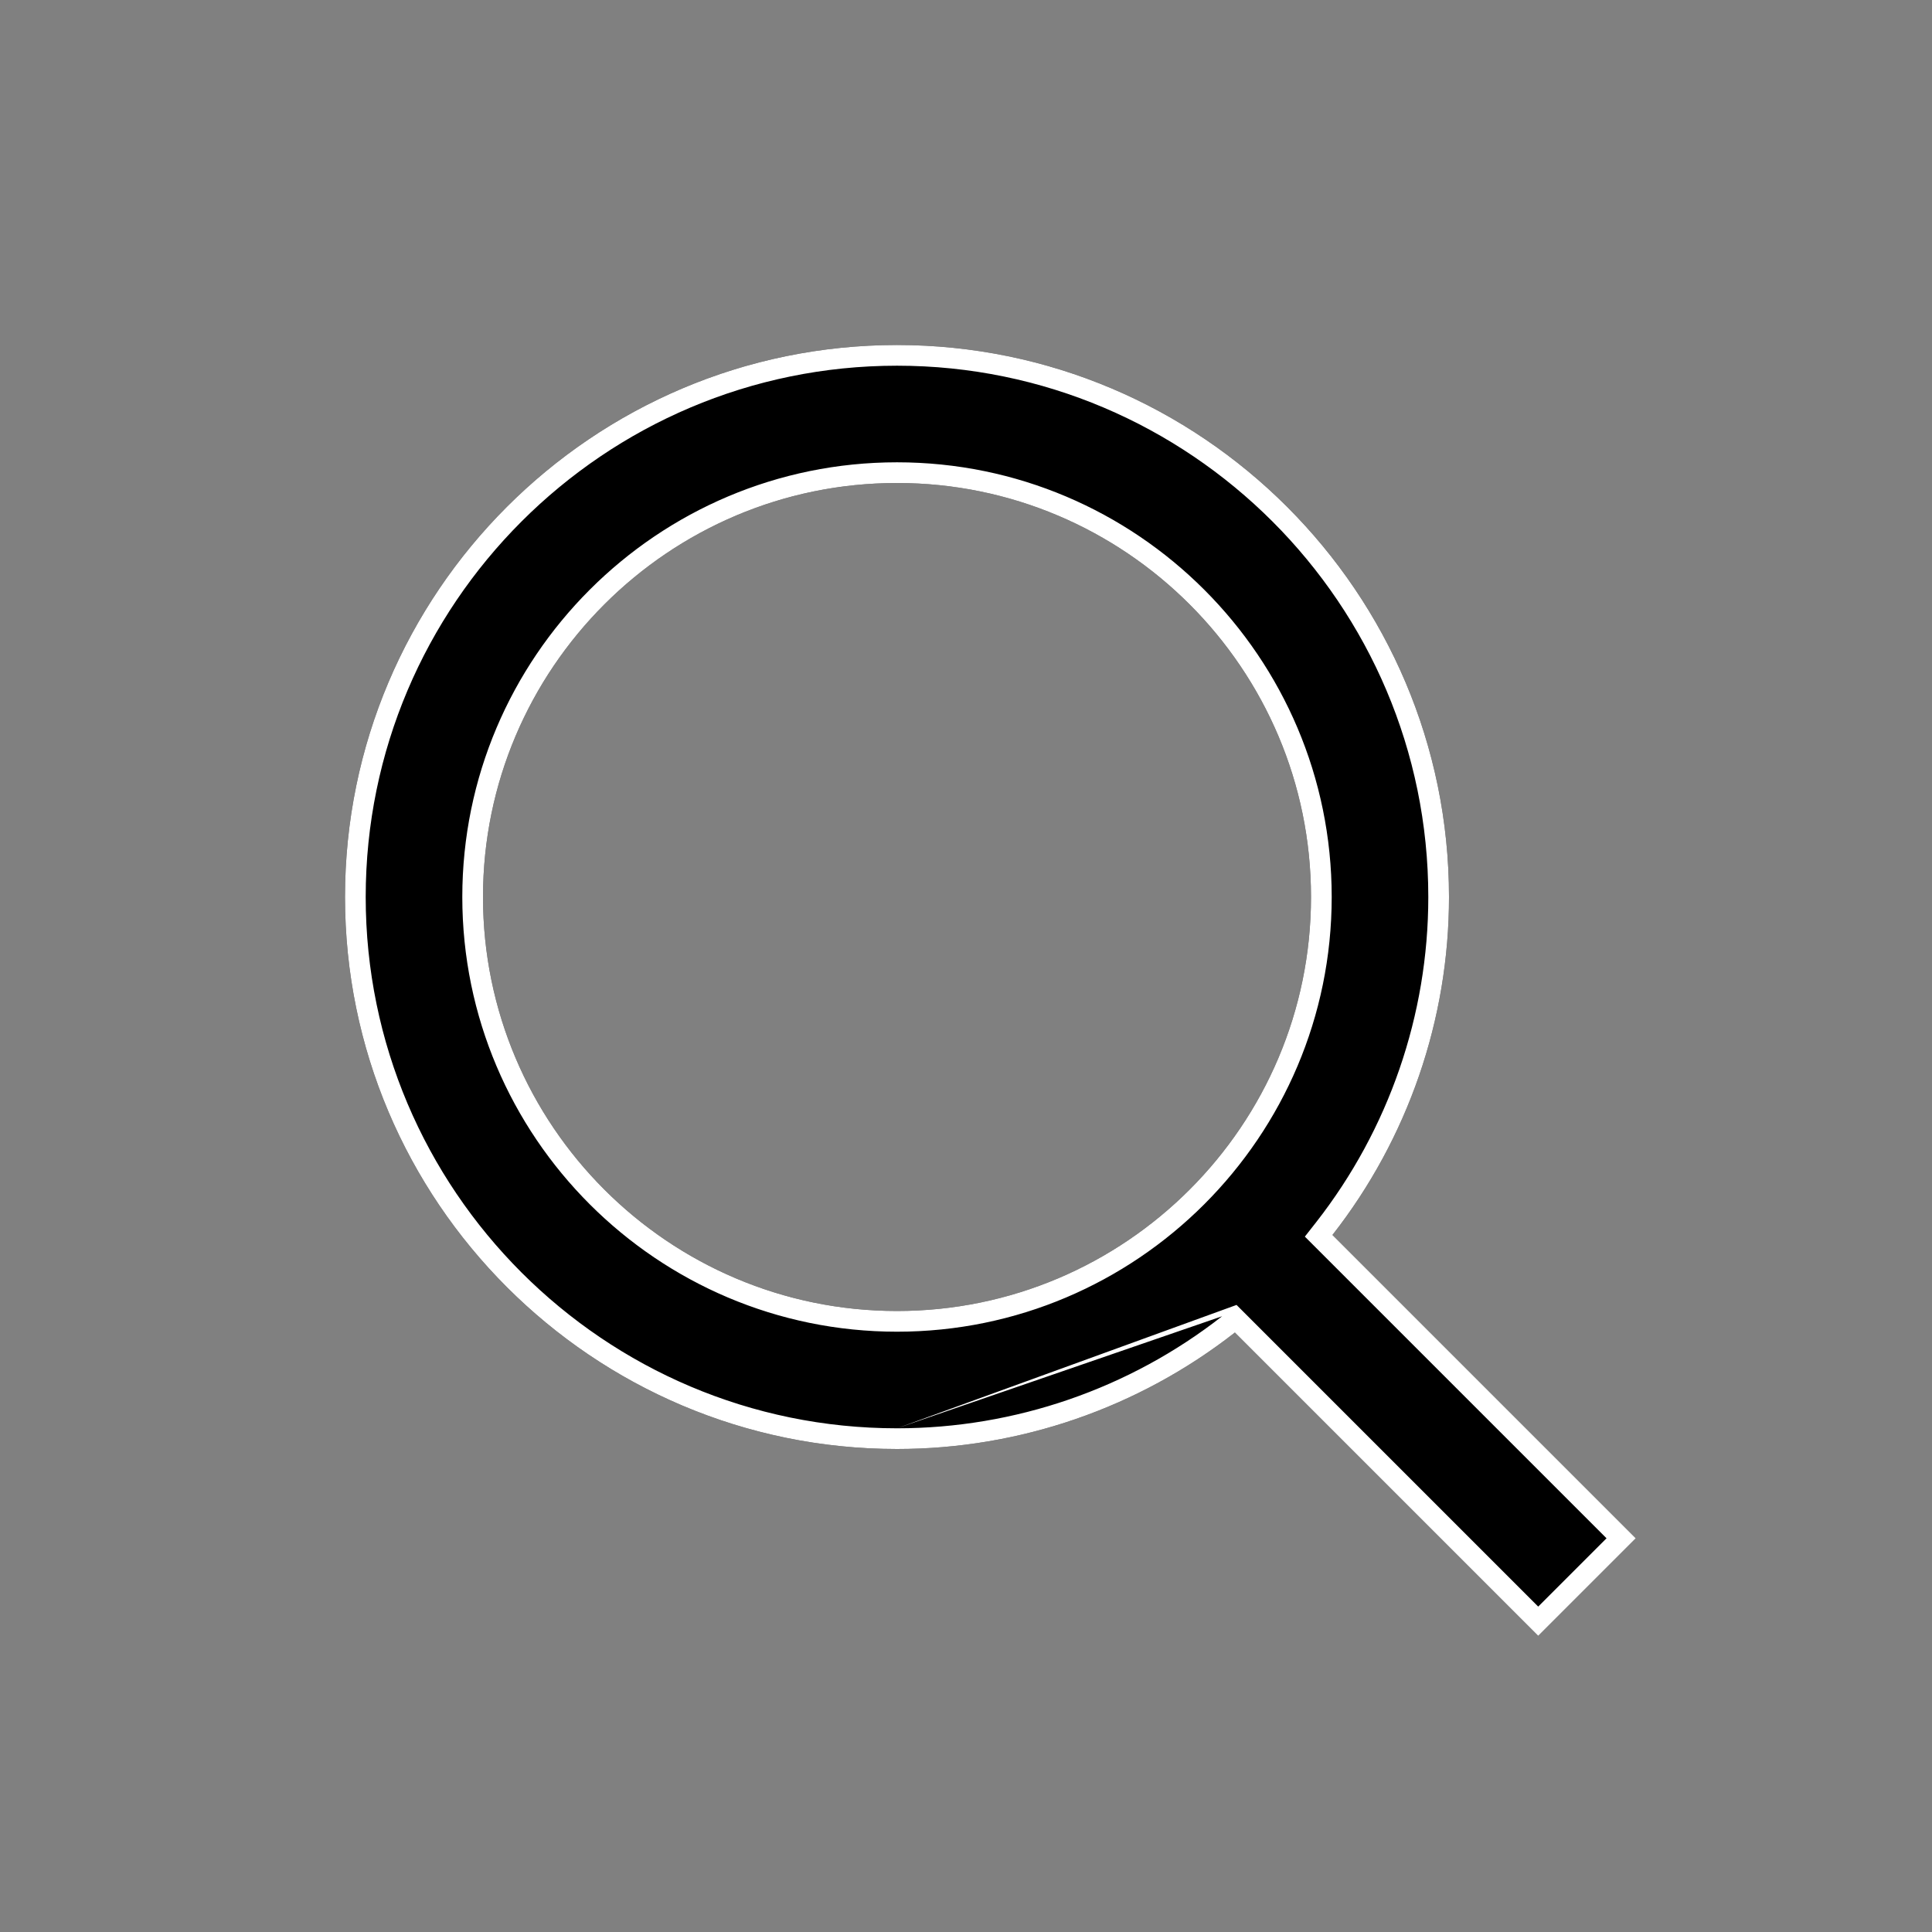 <svg width="28" height="28" viewBox="0 0 28 28" fill="none" xmlns="http://www.w3.org/2000/svg">
<rect x="0" y="0" width="28" height="28" fill="#808080" stroke="none"/>
<path d="M13 21C14.775 21 16.499 20.405 17.897 19.312L22.293 23.708L23.707 22.294L19.311 17.898C20.405 16.5 21 14.775 21 13C21 8.589 17.411 5 13 5C8.589 5 5 8.589 5 13C5 17.411 8.589 21 13 21ZM13 7C16.309 7 19 9.691 19 13C19 16.309 16.309 19 13 19C9.691 19 7 16.309 7 13C7 9.691 9.691 7 13 7Z" fill="black"/>
<path fill-rule="evenodd" clip-rule="evenodd" d="M17.921 18.912L22.293 23.284L23.283 22.294L18.911 17.922L19.075 17.713C20.127 16.368 20.7 14.708 20.7 13C20.7 8.755 17.245 5.3 13 5.3C8.755 5.3 5.3 8.755 5.3 13C5.3 17.245 8.755 20.7 13 20.7M19.311 17.898C20.405 16.5 21 14.775 21 13C21 8.589 17.411 5 13 5C8.589 5 5 8.589 5 13C5 17.411 8.589 21 13 21C14.775 21 16.499 20.405 17.897 19.312L22.293 23.708L23.707 22.294L19.311 17.898ZM17.921 18.912L17.712 19.076L17.921 18.912ZM17.712 19.076C16.367 20.128 14.708 20.7 13 20.7L17.712 19.076ZM13 6.7C16.475 6.7 19.3 9.525 19.3 13C19.3 16.475 16.475 19.3 13 19.3C9.525 19.3 6.7 16.475 6.7 13C6.7 9.525 9.525 6.7 13 6.7ZM19 13C19 9.691 16.309 7 13 7C9.691 7 7 9.691 7 13C7 16.309 9.691 19 13 19C16.309 19 19 16.309 19 13Z" fill="white"/>
</svg>
